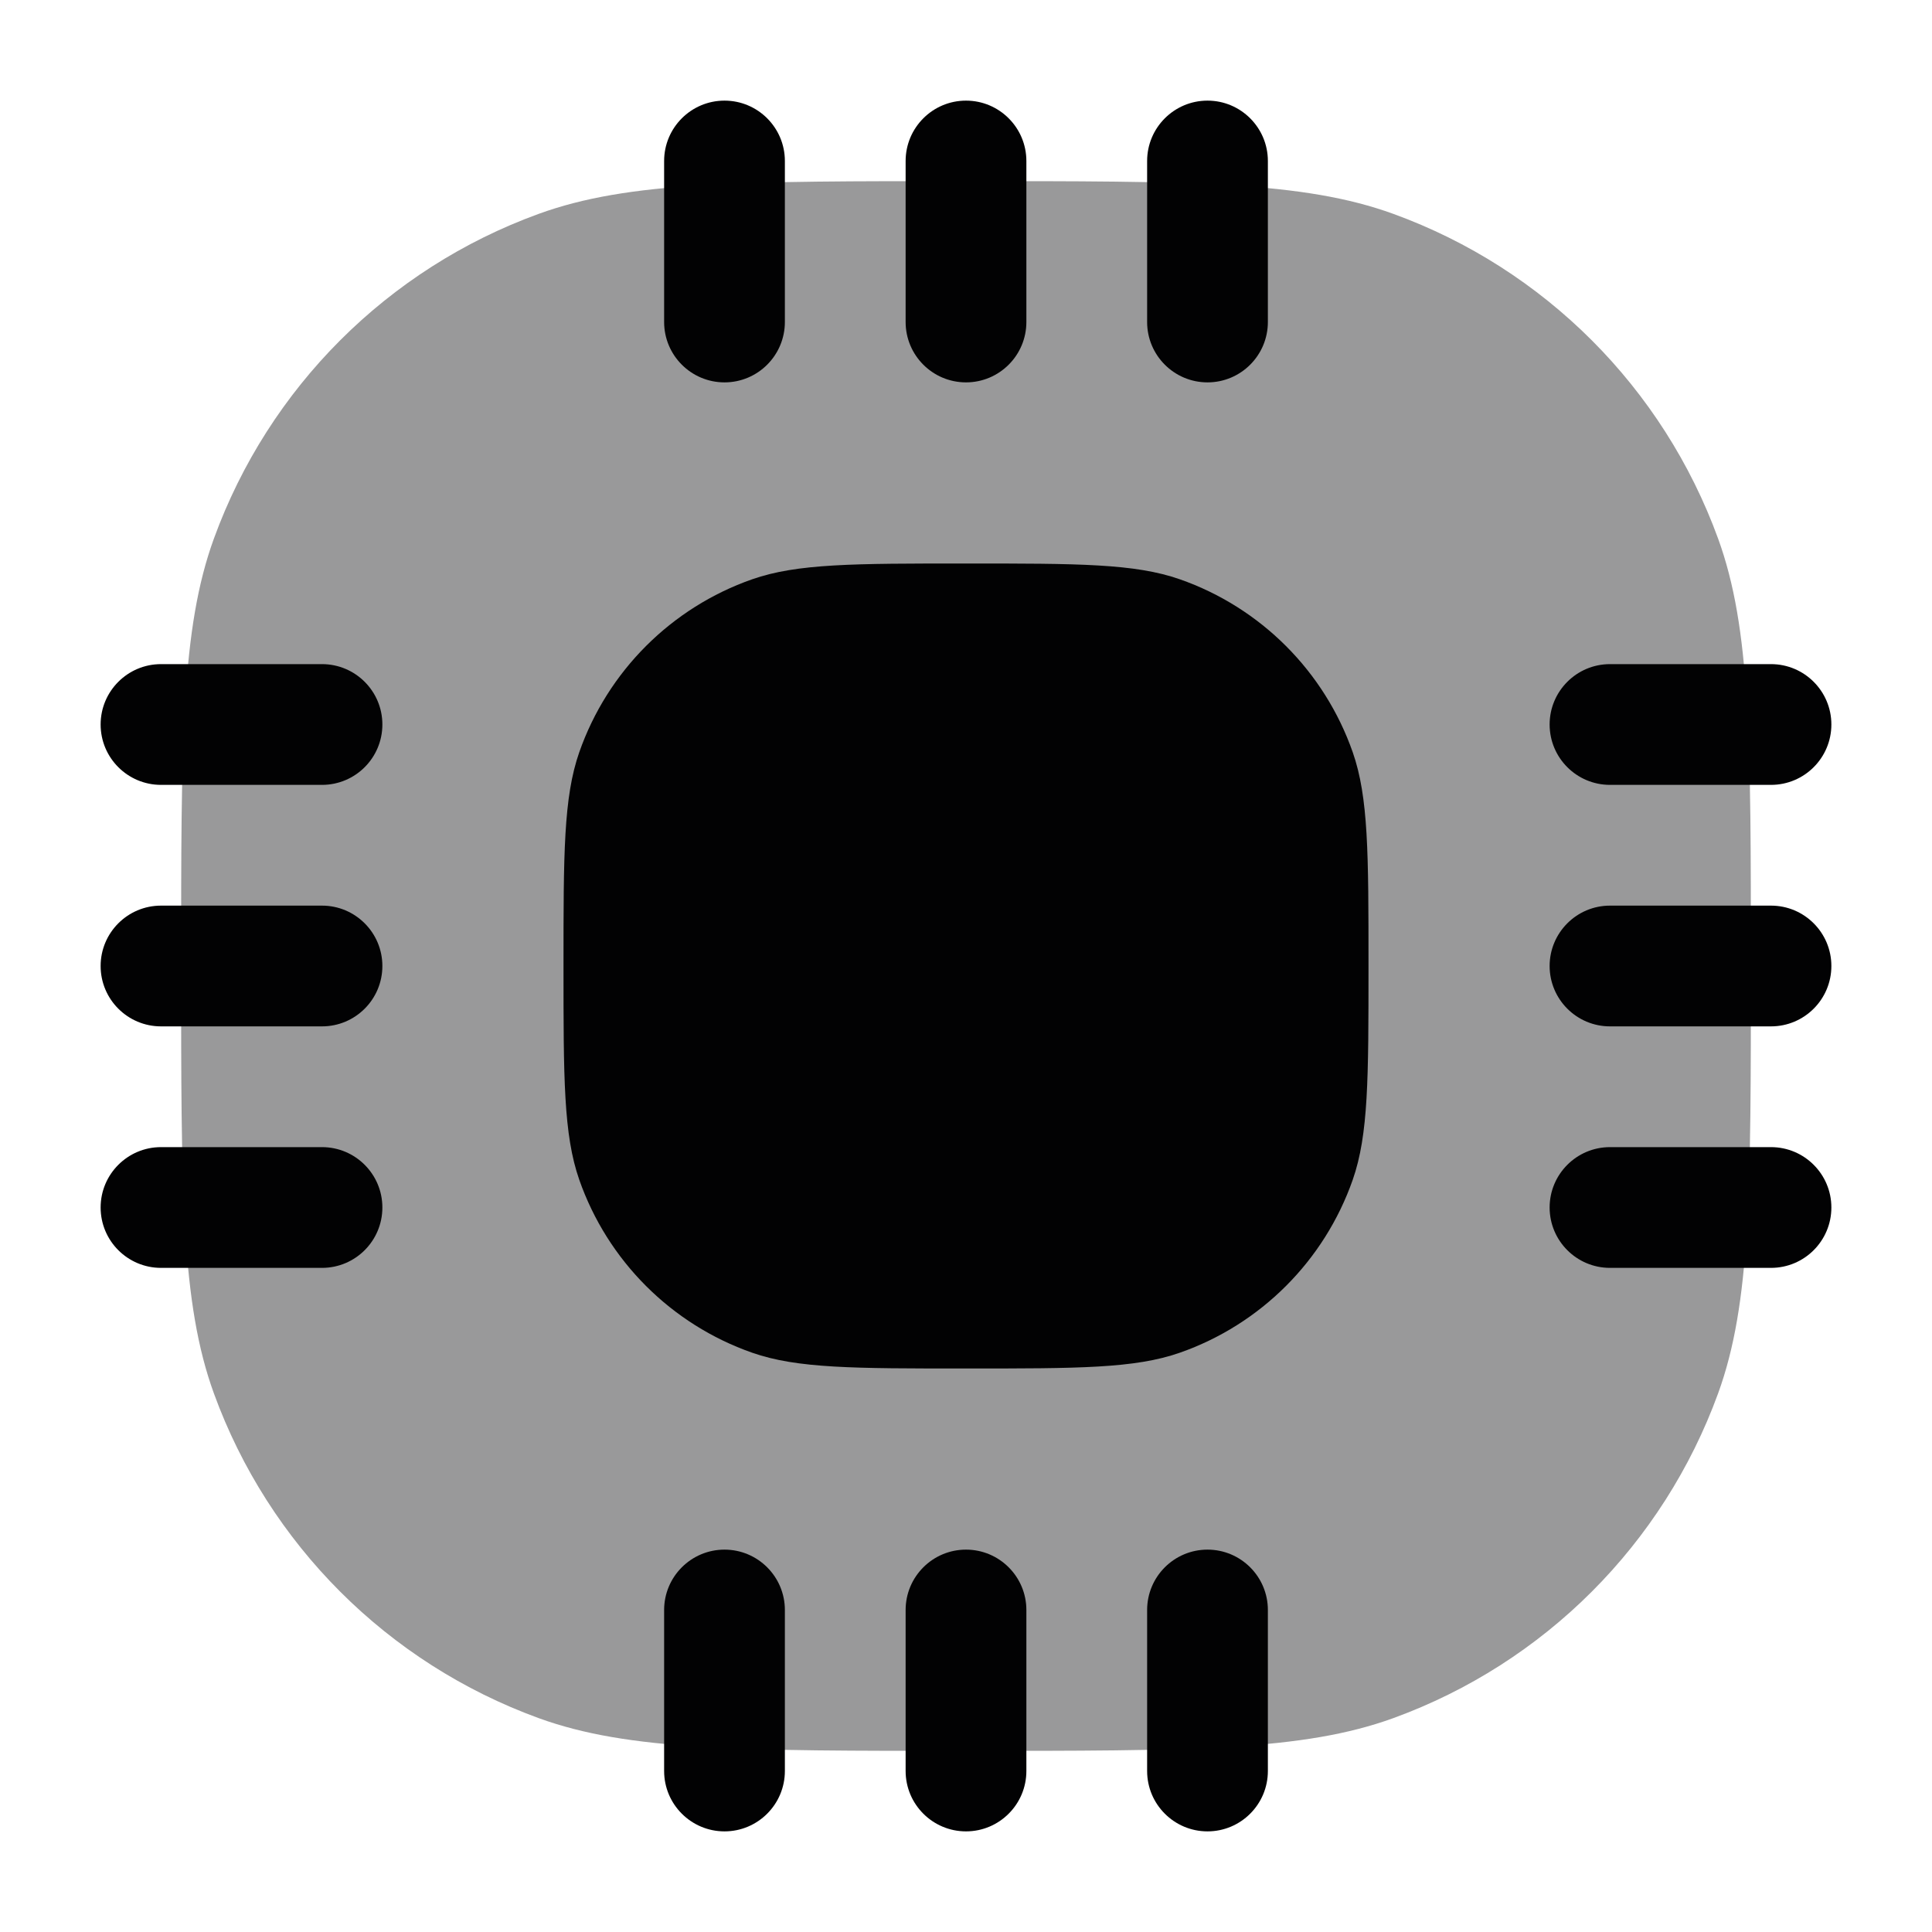 <svg width="24" height="24" viewBox="0 0 24 24" fill="none" xmlns="http://www.w3.org/2000/svg">
<path opacity="0.4" d="M2.25 12C2.25 9.207 2.25 7.81 2.657 6.691C3.339 4.816 4.816 3.339 6.691 2.657C7.81 2.25 9.207 2.25 12 2.25C14.793 2.25 16.19 2.25 17.309 2.657C19.184 3.339 20.66 4.816 21.343 6.691C21.75 7.81 21.75 9.207 21.75 12C21.75 14.793 21.75 16.19 21.343 17.309C20.66 19.184 19.184 20.66 17.309 21.343C16.19 21.75 14.793 21.75 12 21.75C9.207 21.75 7.81 21.75 6.691 21.343C4.816 20.66 3.339 19.184 2.657 17.309C2.25 16.19 2.25 14.793 2.25 12Z" fill="#020203"/>
<path d="M7 12C7 10.604 7 9.905 7.196 9.344C7.548 8.339 8.339 7.548 9.344 7.196C9.905 7 10.604 7 12 7C13.396 7 14.095 7 14.656 7.196C15.661 7.548 16.452 8.339 16.804 9.344C17 9.905 17 10.604 17 12C17 13.396 17 14.095 16.804 14.656C16.452 15.661 15.661 16.452 14.656 16.804C14.095 17 13.396 17 12 17C10.604 17 9.905 17 9.344 16.804C8.339 16.452 7.548 15.661 7.196 14.656C7 14.095 7 13.396 7 12Z" fill="#020203"/>
<path fill-rule="evenodd" clip-rule="evenodd" d="M1.25 9C1.25 8.586 1.586 8.25 2 8.25H4C4.414 8.25 4.75 8.586 4.75 9C4.75 9.414 4.414 9.75 4 9.75H2C1.586 9.75 1.25 9.414 1.25 9Z" fill="#020203"/>
<path fill-rule="evenodd" clip-rule="evenodd" d="M19.25 9C19.25 8.586 19.586 8.25 20 8.25H22C22.414 8.25 22.75 8.586 22.75 9C22.75 9.414 22.414 9.75 22 9.75H20C19.586 9.75 19.25 9.414 19.25 9Z" fill="#020203"/>
<path fill-rule="evenodd" clip-rule="evenodd" d="M1.25 12C1.25 11.586 1.586 11.25 2 11.25H4C4.414 11.25 4.75 11.586 4.75 12C4.75 12.414 4.414 12.75 4 12.75H2C1.586 12.75 1.25 12.414 1.25 12Z" fill="#020203"/>
<path fill-rule="evenodd" clip-rule="evenodd" d="M19.25 12C19.25 11.586 19.586 11.25 20 11.25H22C22.414 11.25 22.75 11.586 22.75 12C22.75 12.414 22.414 12.75 22 12.75H20C19.586 12.75 19.25 12.414 19.25 12Z" fill="#020203"/>
<path fill-rule="evenodd" clip-rule="evenodd" d="M1.25 15C1.25 14.586 1.586 14.25 2 14.25H4C4.414 14.25 4.75 14.586 4.75 15C4.75 15.414 4.414 15.75 4 15.75H2C1.586 15.75 1.25 15.414 1.25 15Z" fill="#020203"/>
<path fill-rule="evenodd" clip-rule="evenodd" d="M19.25 15C19.25 14.586 19.586 14.25 20 14.25H22C22.414 14.25 22.75 14.586 22.75 15C22.75 15.414 22.414 15.75 22 15.75H20C19.586 15.75 19.25 15.414 19.25 15Z" fill="#020203"/>
<path fill-rule="evenodd" clip-rule="evenodd" d="M9 19.25C9.414 19.25 9.75 19.586 9.75 20L9.75 22C9.75 22.414 9.414 22.75 9 22.75C8.586 22.75 8.25 22.414 8.25 22L8.25 20C8.25 19.586 8.586 19.25 9 19.25Z" fill="#020203"/>
<path fill-rule="evenodd" clip-rule="evenodd" d="M9 1.25C9.414 1.25 9.75 1.586 9.75 2L9.75 4C9.75 4.414 9.414 4.75 9 4.75C8.586 4.75 8.25 4.414 8.25 4L8.25 2C8.25 1.586 8.586 1.25 9 1.25Z" fill="#020203"/>
<path fill-rule="evenodd" clip-rule="evenodd" d="M12 19.25C12.414 19.25 12.75 19.586 12.75 20L12.75 22C12.75 22.414 12.414 22.75 12 22.75C11.586 22.75 11.25 22.414 11.25 22L11.25 20C11.25 19.586 11.586 19.25 12 19.25Z" fill="#020203"/>
<path fill-rule="evenodd" clip-rule="evenodd" d="M12 1.25C12.414 1.25 12.75 1.586 12.75 2L12.75 4C12.75 4.414 12.414 4.75 12 4.75C11.586 4.75 11.25 4.414 11.25 4L11.25 2C11.25 1.586 11.586 1.25 12 1.25Z" fill="#020203"/>
<path fill-rule="evenodd" clip-rule="evenodd" d="M15 19.25C15.414 19.25 15.75 19.586 15.75 20L15.75 22C15.75 22.414 15.414 22.75 15 22.75C14.586 22.75 14.25 22.414 14.25 22L14.25 20C14.25 19.586 14.586 19.25 15 19.25Z" fill="#020203"/>
<path fill-rule="evenodd" clip-rule="evenodd" d="M15 1.25C15.414 1.25 15.75 1.586 15.75 2L15.75 4C15.75 4.414 15.414 4.75 15 4.75C14.586 4.75 14.25 4.414 14.25 4L14.25 2C14.25 1.586 14.586 1.25 15 1.25Z" fill="#020203"/>
</svg>
